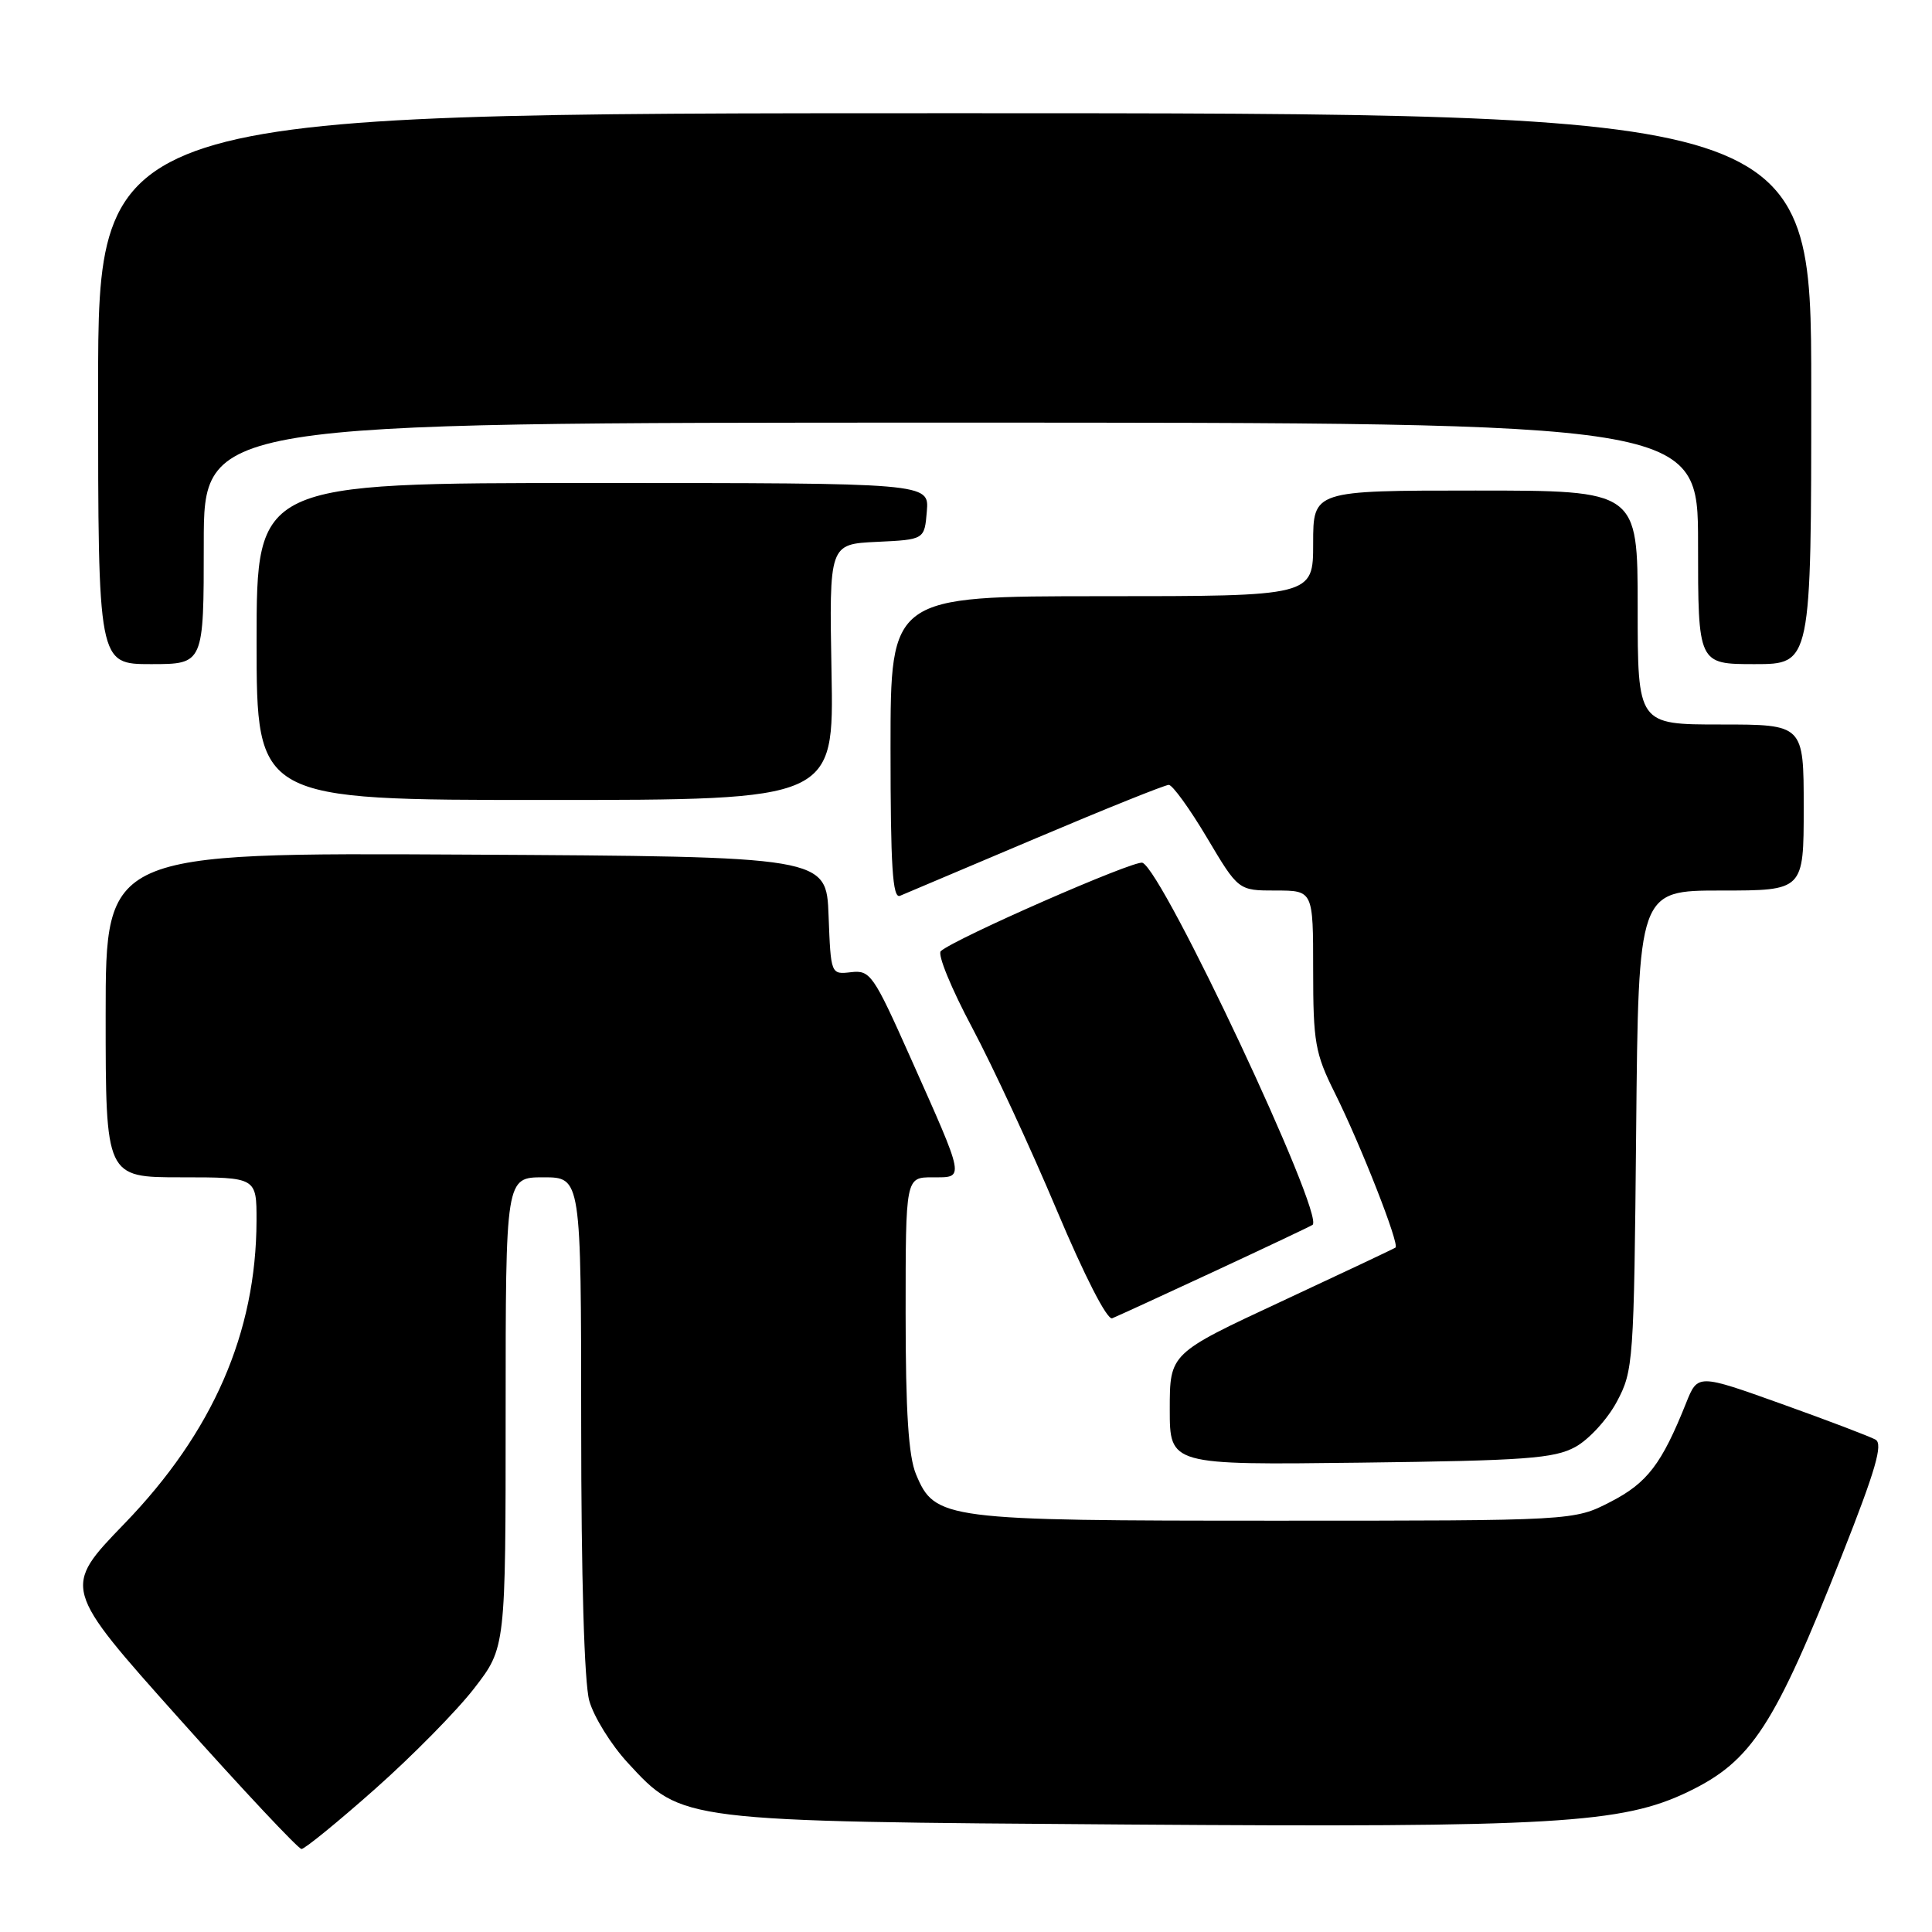 <?xml version="1.0" encoding="UTF-8" standalone="no"?>
<!DOCTYPE svg PUBLIC "-//W3C//DTD SVG 1.1//EN" "http://www.w3.org/Graphics/SVG/1.1/DTD/svg11.dtd" >
<svg xmlns="http://www.w3.org/2000/svg" xmlns:xlink="http://www.w3.org/1999/xlink" version="1.1" viewBox="0 0 256 256">
 <g >
 <path fill="currentColor"
d=" M 49.72 237.03 C 54.66 232.65 60.57 226.65 62.85 223.69 C 67.00 218.32 67.00 218.32 67.00 187.16 C 67.00 156.00 67.00 156.00 72.00 156.00 C 77.00 156.00 77.00 156.00 77.01 188.75 C 77.01 208.93 77.42 222.98 78.08 225.35 C 78.67 227.47 80.97 231.19 83.20 233.60 C 90.37 241.38 90.07 241.34 149.46 241.76 C 206.00 242.16 214.93 241.64 223.71 237.41 C 232.12 233.35 235.13 228.72 244.10 206.00 C 248.53 194.80 249.53 191.33 248.52 190.76 C 247.79 190.35 242.20 188.22 236.08 186.03 C 224.96 182.05 224.96 182.05 223.42 185.90 C 220.18 194.00 218.28 196.49 213.41 199.00 C 208.56 201.50 208.56 201.50 169.03 201.50 C 125.04 201.50 123.88 201.35 121.38 195.36 C 120.38 192.97 120.00 187.08 120.00 174.03 C 120.00 156.00 120.00 156.00 123.57 156.00 C 127.86 156.00 127.96 156.55 120.58 140.00 C 115.74 129.15 115.30 128.52 112.77 128.82 C 110.09 129.13 110.09 129.13 109.79 121.32 C 109.50 113.50 109.50 113.50 61.75 113.24 C 14.00 112.98 14.00 112.98 14.00 134.49 C 14.00 156.00 14.00 156.00 24.00 156.00 C 34.00 156.00 34.00 156.00 33.99 161.75 C 33.95 176.60 28.21 189.77 16.49 201.89 C 8.26 210.40 8.26 210.40 23.72 227.70 C 32.22 237.21 39.53 245.00 39.95 245.00 C 40.38 245.00 44.78 241.41 49.72 237.03 Z  M 208.74 191.73 C 210.52 190.76 213.00 188.06 214.24 185.73 C 216.43 181.63 216.51 180.51 216.80 149.75 C 217.10 118.00 217.10 118.00 228.05 118.00 C 239.00 118.00 239.00 118.00 239.00 107.00 C 239.00 96.00 239.00 96.00 228.00 96.00 C 217.00 96.00 217.00 96.00 217.00 80.50 C 217.00 65.00 217.00 65.00 195.50 65.00 C 174.00 65.00 174.00 65.00 174.00 72.00 C 174.00 79.00 174.00 79.00 146.00 79.00 C 118.00 79.00 118.00 79.00 118.00 99.11 C 118.00 114.80 118.27 119.10 119.25 118.70 C 119.94 118.41 128.03 114.99 137.23 111.09 C 146.43 107.19 154.37 104.00 154.87 104.00 C 155.36 104.00 157.64 107.15 159.93 111.00 C 164.09 118.00 164.09 118.00 169.04 118.00 C 174.00 118.00 174.00 118.00 174.00 128.53 C 174.00 138.10 174.26 139.58 176.85 144.78 C 180.30 151.70 185.48 164.90 184.91 165.31 C 184.68 165.47 177.86 168.69 169.75 172.47 C 155.00 179.34 155.00 179.34 155.00 186.73 C 155.00 194.12 155.00 194.12 180.25 193.81 C 202.14 193.54 205.93 193.26 208.74 191.73 Z  M 161.00 168.42 C 167.88 165.22 173.69 162.47 173.92 162.30 C 175.59 161.08 154.13 115.40 151.38 114.32 C 150.34 113.92 126.54 124.35 124.66 126.03 C 124.19 126.45 126.06 131.00 128.80 136.14 C 131.54 141.29 136.58 152.16 140.01 160.31 C 143.69 169.05 146.70 174.94 147.37 174.68 C 147.99 174.43 154.12 171.62 161.00 168.42 Z  M 110.18 89.05 C 109.87 72.10 109.87 72.10 116.18 71.80 C 122.50 71.50 122.50 71.50 122.81 67.75 C 123.12 64.00 123.12 64.00 78.56 64.00 C 34.00 64.00 34.00 64.00 34.00 85.00 C 34.00 106.00 34.00 106.00 72.25 106.00 C 110.50 106.00 110.50 106.00 110.18 89.05 Z  M 27.00 72.00 C 27.00 56.00 27.00 56.00 126.00 56.00 C 225.00 56.00 225.00 56.00 225.00 72.00 C 225.00 88.00 225.00 88.00 232.50 88.00 C 240.00 88.00 240.00 88.00 240.00 51.50 C 240.00 15.00 240.00 15.00 126.50 15.00 C 13.00 15.00 13.00 15.00 13.00 51.50 C 13.00 88.00 13.00 88.00 20.00 88.00 C 27.00 88.00 27.00 88.00 27.00 72.00 Z "/>
</g>
</svg>
